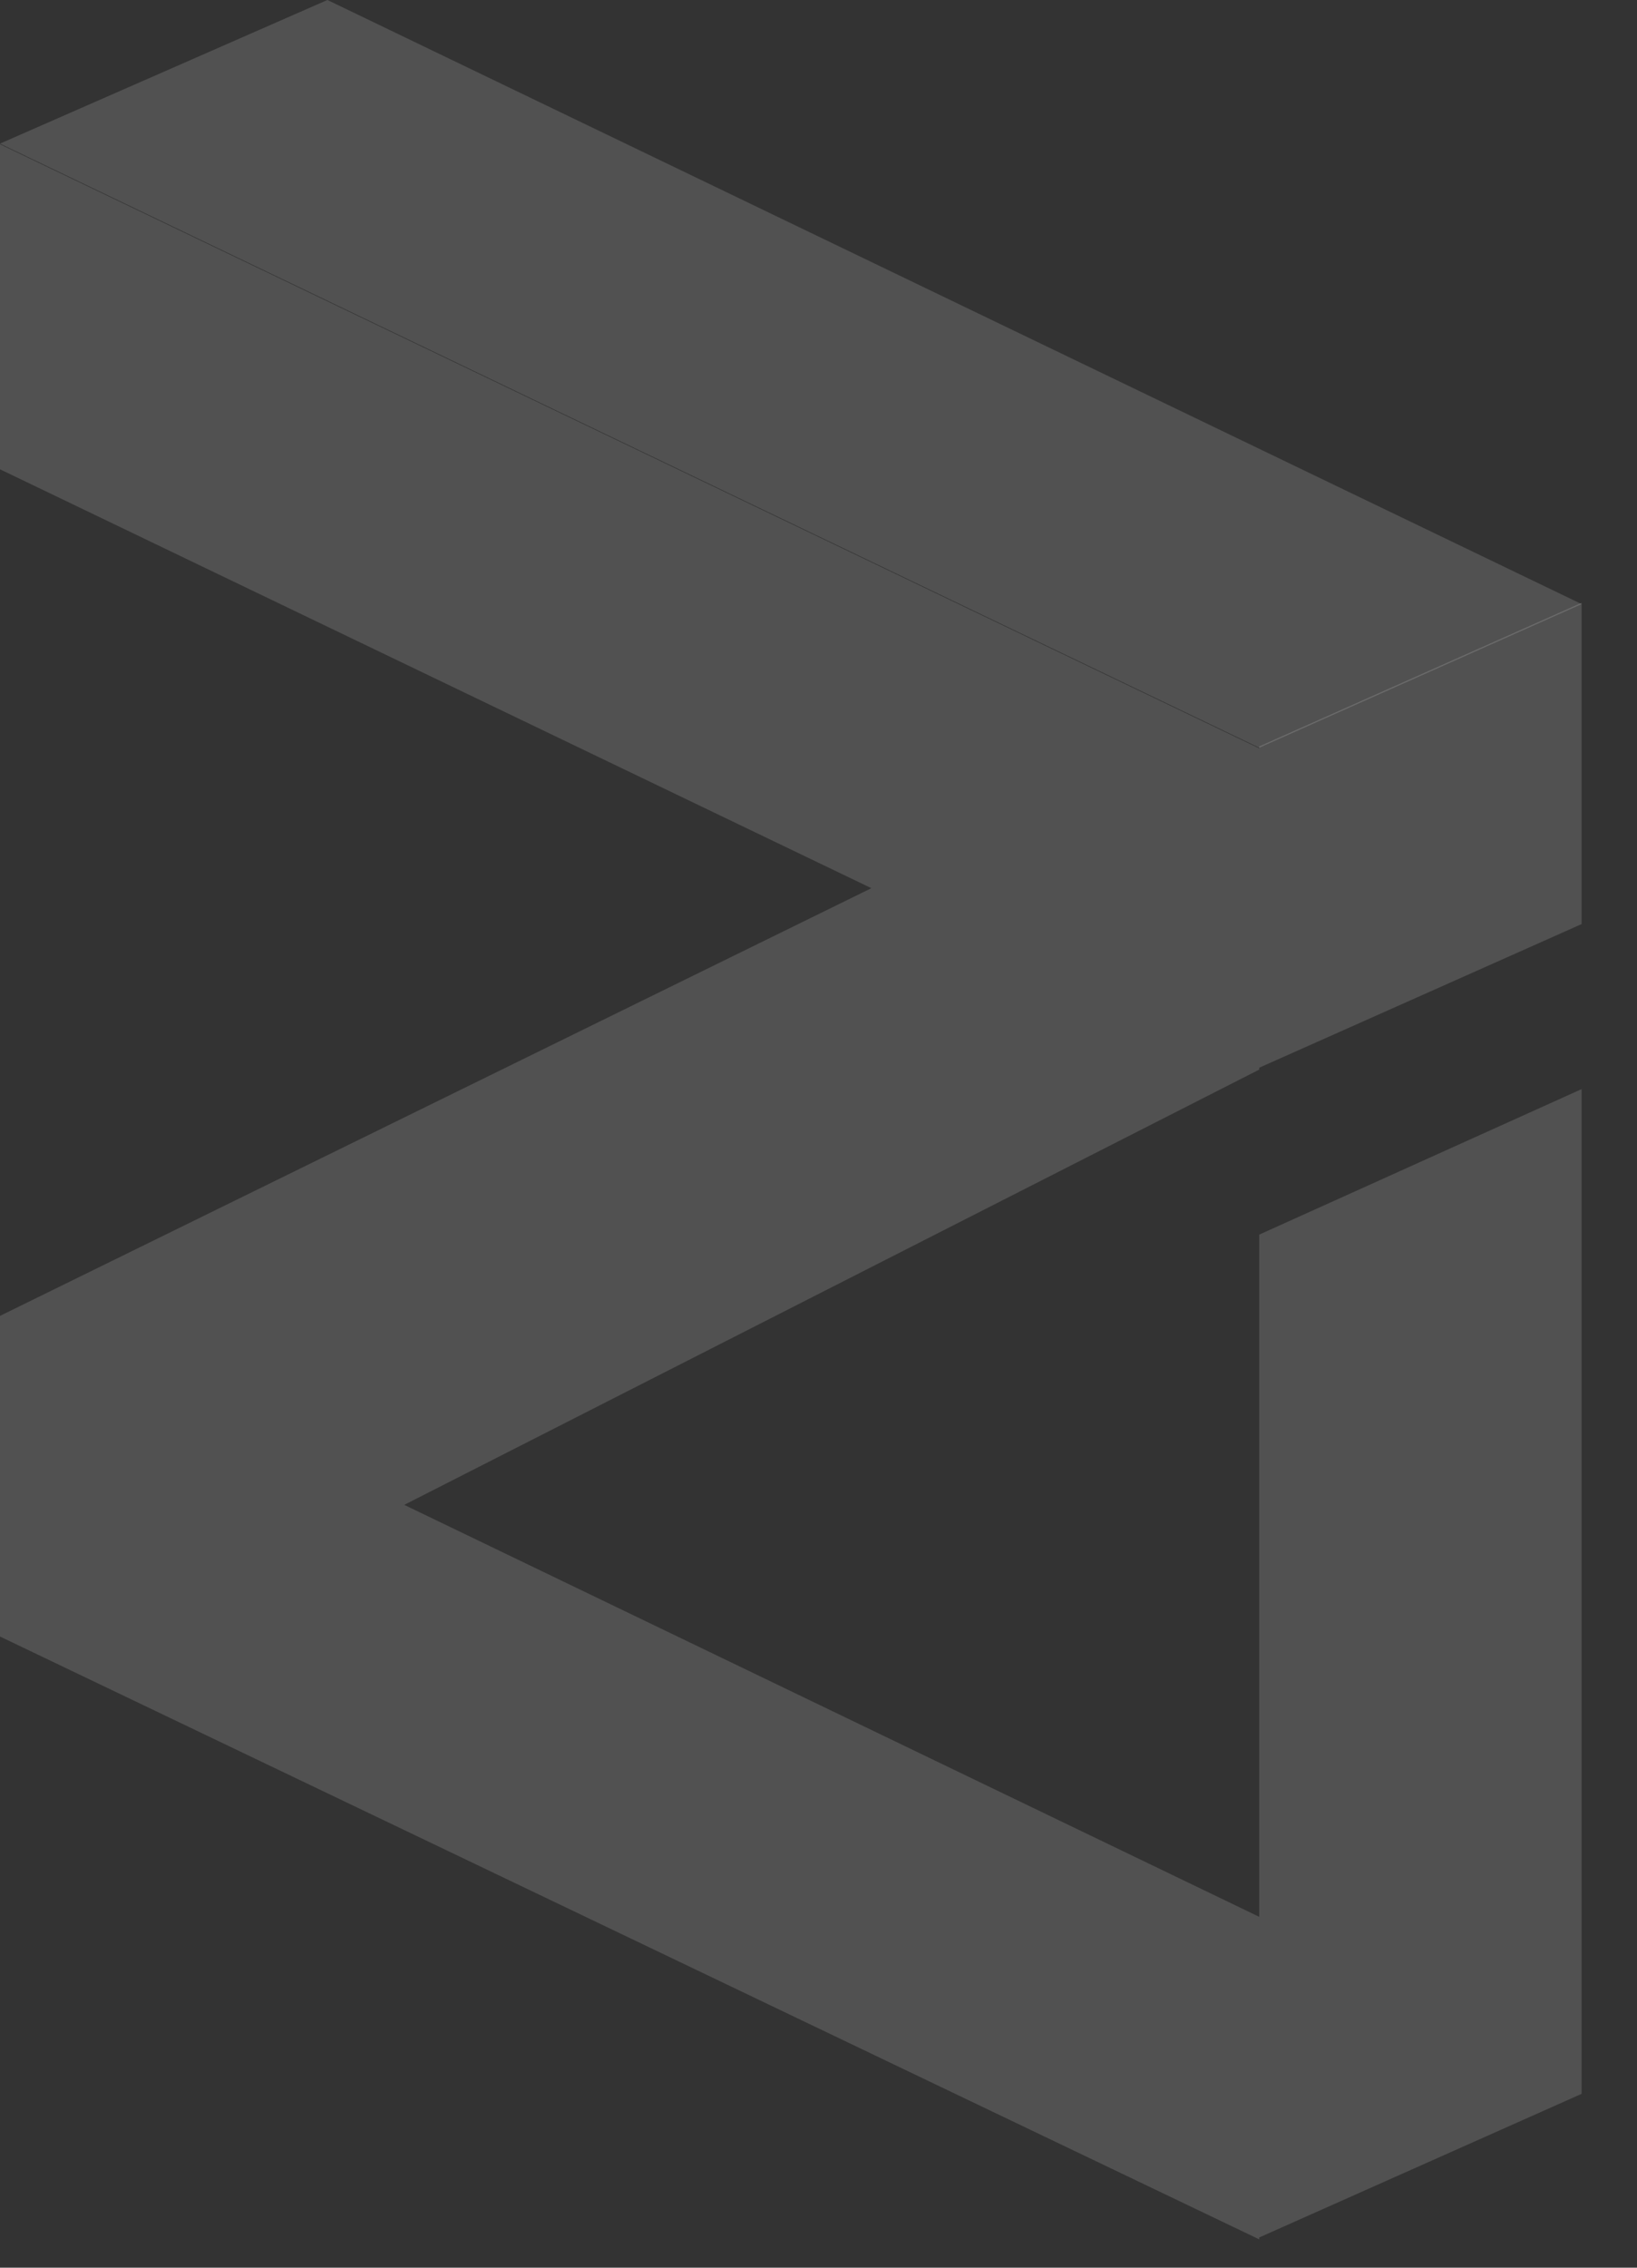 <svg width="26" height="36" viewBox="0 0 26 36" fill="none" xmlns="http://www.w3.org/2000/svg">
<rect x="0" y="0" width="26" height="36" fill="#333333" stroke="none"/>
<g clip-path="url(#clip0_12542_4520)">
<path d="M0 2.29V7.45L13.84 14.1L0 20.89V25.98L20 35.55V30.43L6.42 23.89L20 16.98V11.88L0 2.29Z" fill="white" fill-opacity="0.15"/>
<path d="M20 11.85L25.12 9.57V14.67L20 16.95V11.85ZM20 35.52L25.12 33.24V17.29L20 19.6V35.52Z" fill="white" fill-opacity="0.15"/>
<path d="M0 2.28L20 11.87L25.12 9.59L5.2 0L0 2.28Z" fill="white" fill-opacity="0.15"/>
</g>
<defs>
<clipPath id="clip0_12542_4520">
<rect width="25.12" height="35.55" fill="white"/>
</clipPath>
</defs>
</svg>
